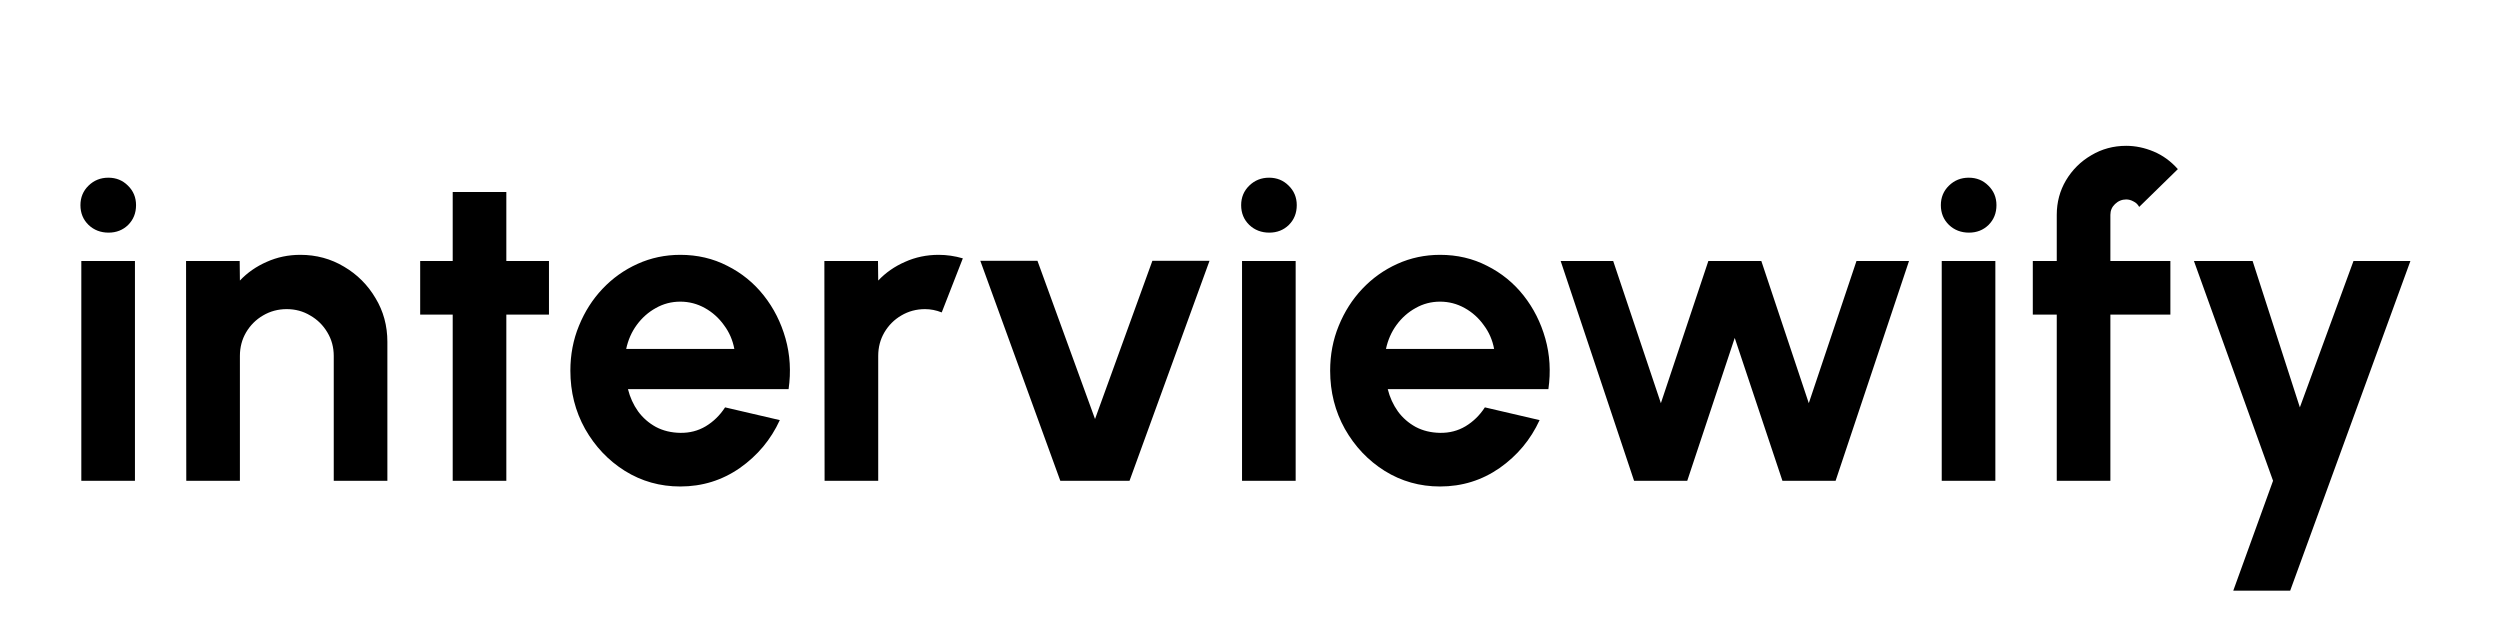 <svg width="182" height="46" viewBox="0 0 182 46" fill="currentColor" xmlns="http://www.w3.org/2000/svg">
<path d="M5.92 19H9.824V35H5.92V19ZM7.904 16.936C7.328 16.936 6.843 16.749 6.448 16.376C6.053 15.992 5.856 15.512 5.856 14.936C5.856 14.371 6.053 13.896 6.448 13.512C6.843 13.128 7.323 12.936 7.888 12.936C8.453 12.936 8.928 13.128 9.312 13.512C9.707 13.896 9.904 14.371 9.904 14.936C9.904 15.512 9.712 15.992 9.328 16.376C8.944 16.749 8.469 16.936 7.904 16.936ZM28.201 24.888V35H24.297V25.912C24.297 25.283 24.142 24.712 23.833 24.2C23.524 23.677 23.108 23.267 22.585 22.968C22.073 22.659 21.502 22.504 20.873 22.504C20.244 22.504 19.668 22.659 19.145 22.968C18.633 23.267 18.222 23.677 17.913 24.2C17.614 24.712 17.465 25.283 17.465 25.912V35H13.561L13.545 19H17.449L17.465 20.424C18.009 19.848 18.66 19.395 19.417 19.064C20.174 18.723 20.99 18.552 21.865 18.552C23.028 18.552 24.089 18.84 25.049 19.416C26.009 19.981 26.772 20.744 27.337 21.704C27.913 22.653 28.201 23.715 28.201 24.888ZM39.965 22.904H36.861V35H32.957V22.904H30.589V19H32.957V13.976H36.861V19H39.965V22.904ZM49.523 35.416C48.05 35.416 46.706 35.037 45.49 34.28C44.285 33.523 43.32 32.504 42.594 31.224C41.88 29.944 41.523 28.531 41.523 26.984C41.523 25.821 41.73 24.733 42.147 23.72C42.562 22.696 43.133 21.8 43.858 21.032C44.594 20.253 45.448 19.645 46.419 19.208C47.389 18.771 48.424 18.552 49.523 18.552C50.77 18.552 51.912 18.819 52.947 19.352C53.992 19.875 54.877 20.595 55.602 21.512C56.328 22.429 56.856 23.475 57.187 24.648C57.517 25.821 57.592 27.048 57.41 28.328H45.715C45.864 28.925 46.109 29.464 46.45 29.944C46.792 30.413 47.224 30.792 47.746 31.08C48.269 31.357 48.861 31.501 49.523 31.512C50.205 31.523 50.824 31.363 51.379 31.032C51.944 30.691 52.413 30.232 52.786 29.656L56.77 30.584C56.12 32.003 55.149 33.165 53.858 34.072C52.568 34.968 51.123 35.416 49.523 35.416ZM45.587 25.4H53.459C53.341 24.76 53.09 24.184 52.706 23.672C52.333 23.149 51.869 22.733 51.315 22.424C50.76 22.115 50.163 21.96 49.523 21.96C48.883 21.96 48.291 22.115 47.746 22.424C47.203 22.723 46.739 23.133 46.355 23.656C45.981 24.168 45.725 24.749 45.587 25.4ZM60.03 35L60.014 19H63.918L63.934 20.424C64.478 19.848 65.128 19.395 65.886 19.064C66.643 18.723 67.459 18.552 68.334 18.552C68.92 18.552 69.507 18.637 70.094 18.808L68.558 22.744C68.152 22.584 67.747 22.504 67.342 22.504C66.712 22.504 66.136 22.659 65.614 22.968C65.102 23.267 64.691 23.677 64.382 24.2C64.083 24.712 63.934 25.283 63.934 25.912V35H60.03ZM82.23 35H77.19L71.366 18.984H75.526L79.718 30.504L83.894 18.984H88.054L82.23 35ZM90.42 19H94.324V35H90.42V19ZM92.404 16.936C91.828 16.936 91.343 16.749 90.948 16.376C90.553 15.992 90.356 15.512 90.356 14.936C90.356 14.371 90.553 13.896 90.948 13.512C91.343 13.128 91.823 12.936 92.388 12.936C92.953 12.936 93.428 13.128 93.812 13.512C94.207 13.896 94.404 14.371 94.404 14.936C94.404 15.512 94.212 15.992 93.828 16.376C93.444 16.749 92.969 16.936 92.404 16.936ZM104.835 35.416C103.363 35.416 102.019 35.037 100.803 34.28C99.598 33.523 98.632 32.504 97.907 31.224C97.192 29.944 96.835 28.531 96.835 26.984C96.835 25.821 97.043 24.733 97.459 23.72C97.875 22.696 98.446 21.8 99.171 21.032C99.907 20.253 100.76 19.645 101.731 19.208C102.702 18.771 103.736 18.552 104.835 18.552C106.083 18.552 107.224 18.819 108.259 19.352C109.304 19.875 110.19 20.595 110.915 21.512C111.64 22.429 112.168 23.475 112.499 24.648C112.83 25.821 112.904 27.048 112.723 28.328H101.027C101.176 28.925 101.422 29.464 101.763 29.944C102.104 30.413 102.536 30.792 103.059 31.08C103.582 31.357 104.174 31.501 104.835 31.512C105.518 31.523 106.136 31.363 106.691 31.032C107.256 30.691 107.726 30.232 108.099 29.656L112.083 30.584C111.432 32.003 110.462 33.165 109.171 34.072C107.88 34.968 106.435 35.416 104.835 35.416ZM100.899 25.4H108.771C108.654 24.76 108.403 24.184 108.019 23.672C107.646 23.149 107.182 22.733 106.627 22.424C106.072 22.115 105.475 21.96 104.835 21.96C104.195 21.96 103.603 22.115 103.059 22.424C102.515 22.723 102.051 23.133 101.667 23.656C101.294 24.168 101.038 24.749 100.899 25.4ZM122.832 35H118.96L113.616 19H117.44L120.912 29.352L124.368 19H128.224L131.68 29.352L135.152 19H138.976L133.632 35H129.76L126.288 24.6L122.832 35ZM141.358 19H145.262V35H141.358V19ZM143.342 16.936C142.766 16.936 142.28 16.749 141.886 16.376C141.491 15.992 141.294 15.512 141.294 14.936C141.294 14.371 141.491 13.896 141.886 13.512C142.28 13.128 142.76 12.936 143.326 12.936C143.891 12.936 144.366 13.128 144.75 13.512C145.144 13.896 145.342 14.371 145.342 14.936C145.342 15.512 145.15 15.992 144.766 16.376C144.382 16.749 143.907 16.936 143.342 16.936ZM153.636 15.64V19H158.004V22.904H153.636V35H149.732V22.904H147.988V19H149.732V15.64C149.732 14.723 149.956 13.885 150.404 13.128C150.862 12.36 151.476 11.752 152.244 11.304C153.012 10.845 153.86 10.616 154.788 10.616C155.46 10.616 156.126 10.755 156.788 11.032C157.449 11.309 158.036 11.736 158.548 12.312L155.732 15.064C155.636 14.883 155.497 14.749 155.316 14.664C155.145 14.568 154.969 14.52 154.788 14.52C154.478 14.52 154.206 14.632 153.972 14.856C153.748 15.069 153.636 15.331 153.636 15.64ZM171.334 19H175.478L166.726 43H162.582L165.478 35L159.718 19H163.99L167.43 29.656L171.334 19Z" fill="currentColor"/>
</svg>
